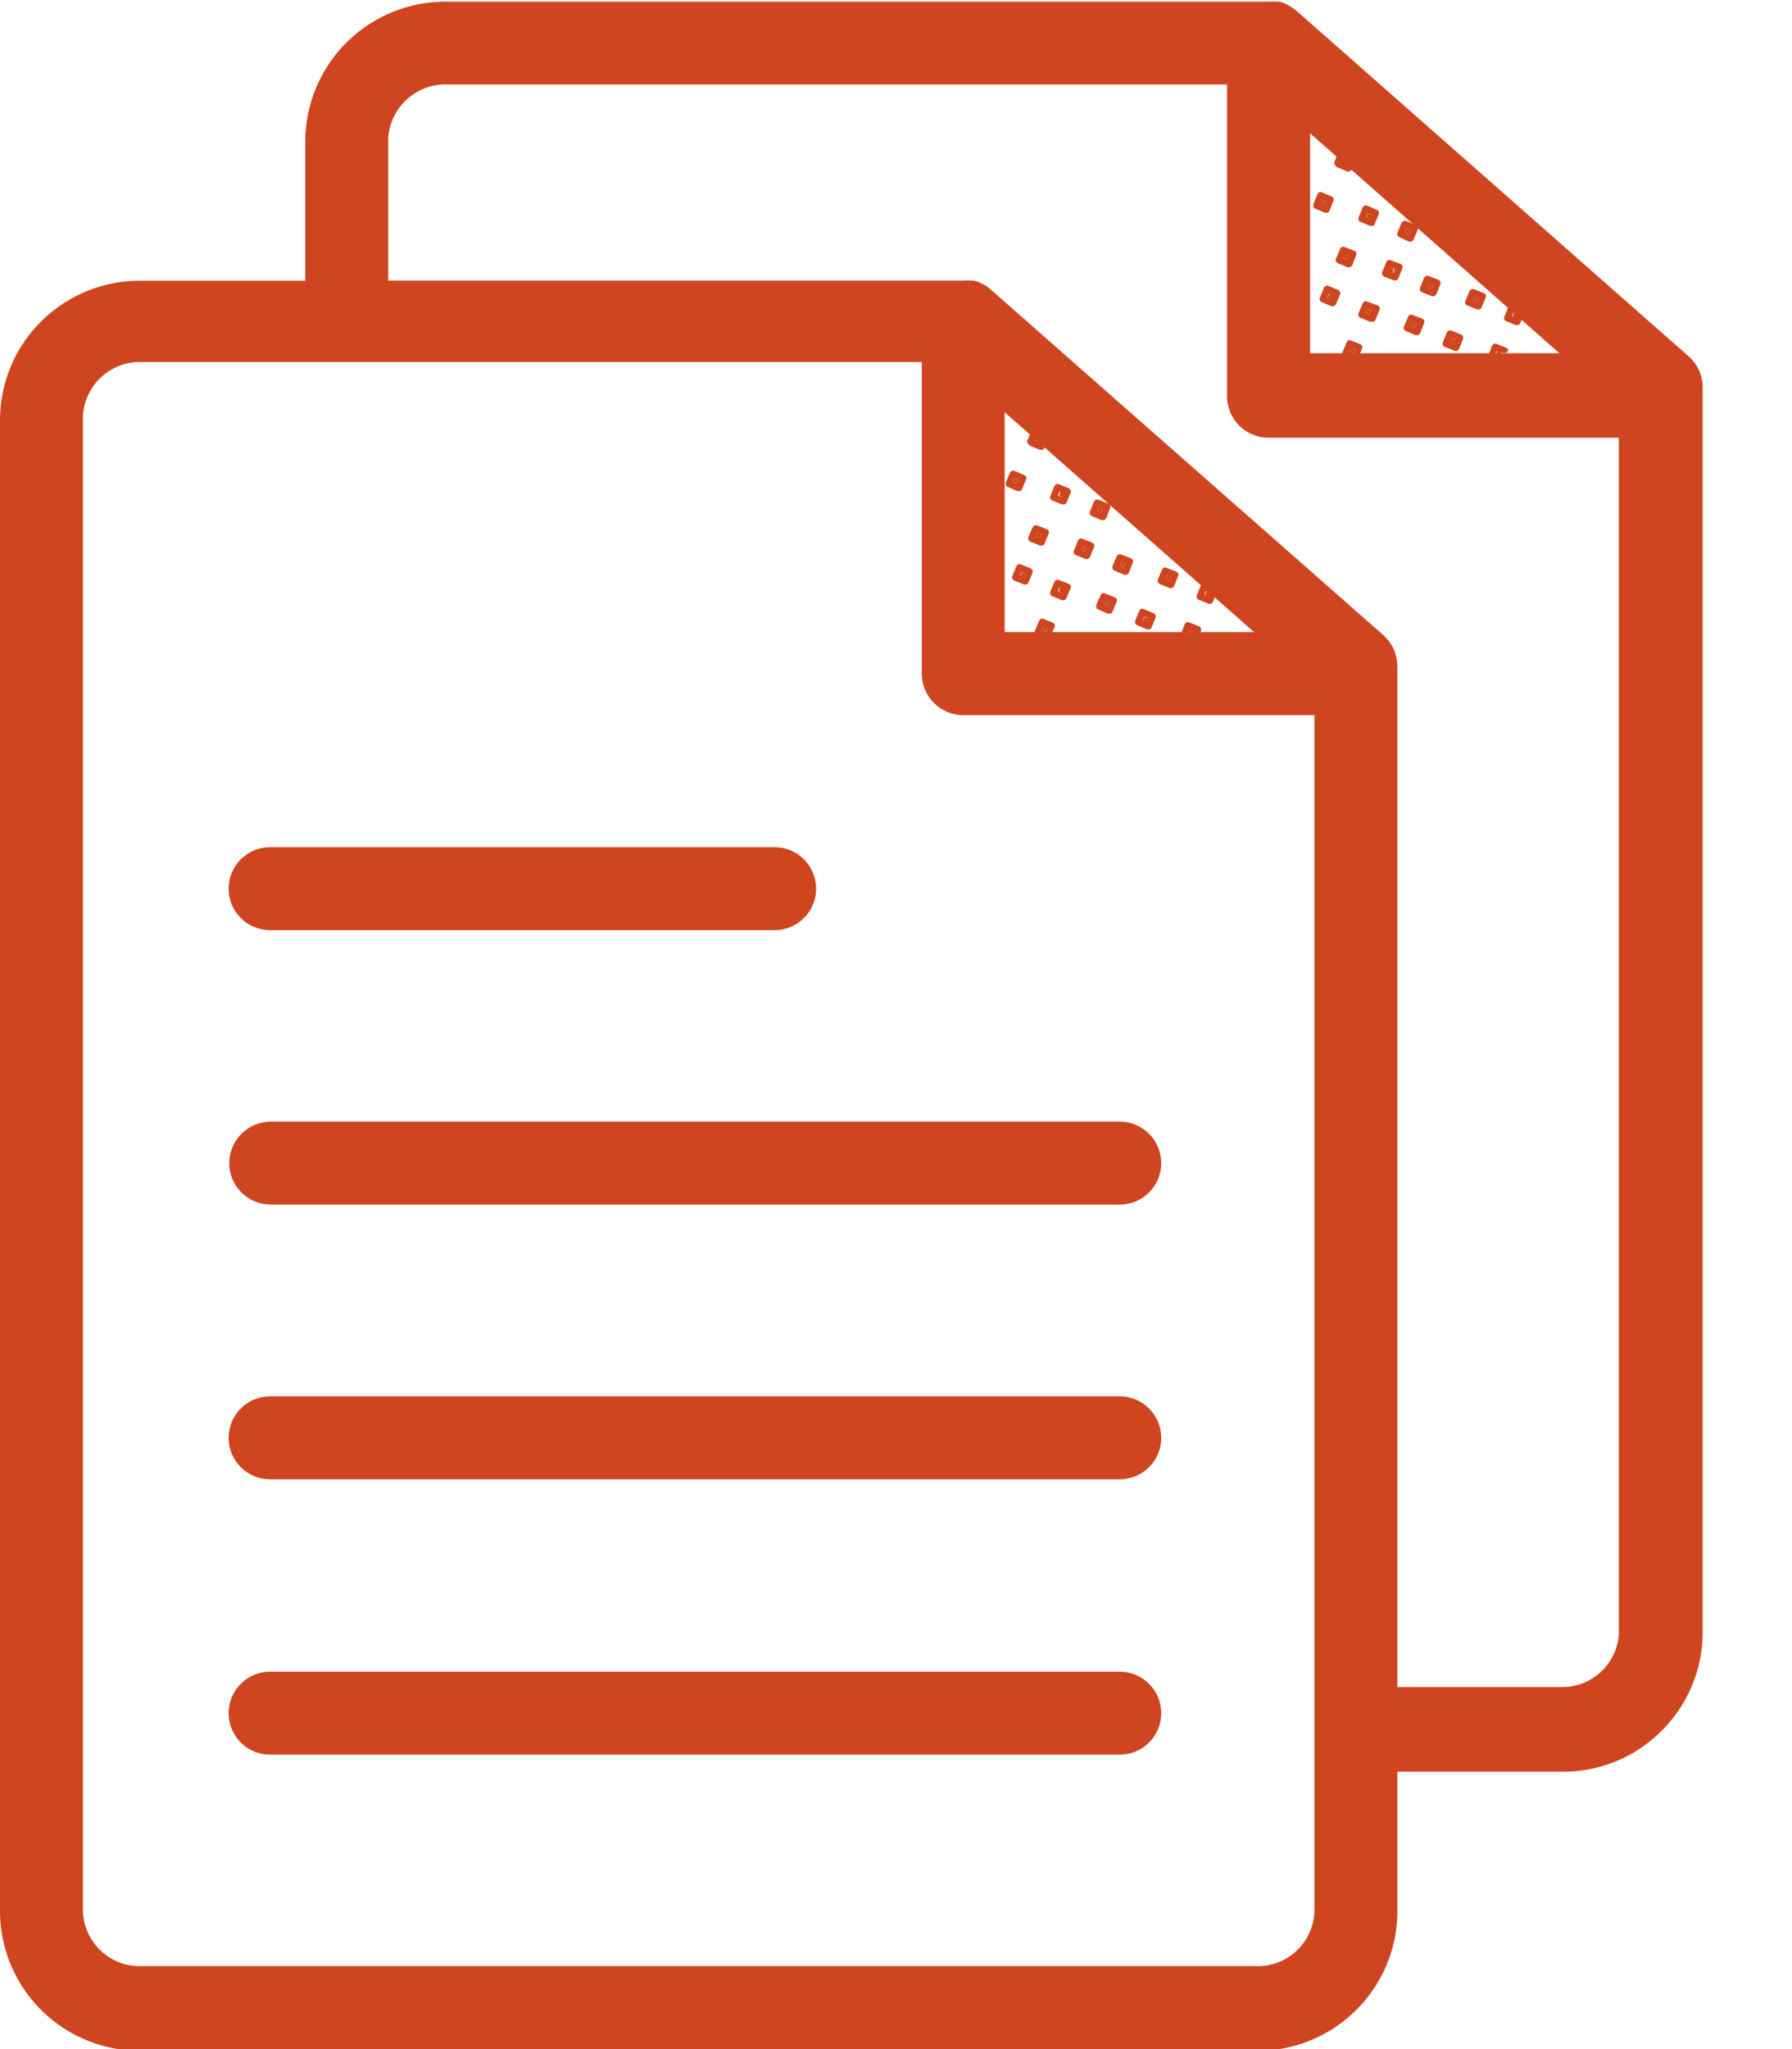 <svg width="280" height="320" viewBox="0 0 14 16" fill="none" xmlns="http://www.w3.org/2000/svg">
<g clip-path="url(#clip0_3050_28992)">
<path d="M8.122 3.454L8.125 3.448L8.1 3.428L8.095 3.442L8.122 3.454Z" fill="#CF4520"/>
<path d="M8.035 3.467C8.038 3.473 8.043 3.478 8.049 3.481L8.125 3.513H8.136C8.141 3.513 8.146 3.512 8.15 3.509C8.155 3.506 8.158 3.502 8.16 3.497V3.484L8.118 3.448L8.091 3.437V3.422L8.049 3.386L8.026 3.441C8.025 3.446 8.025 3.451 8.026 3.455C8.028 3.46 8.031 3.464 8.035 3.467Z" fill="#CF4520"/>
<path d="M7.956 3.748L7.928 3.736L7.917 3.764L7.944 3.775L7.956 3.748Z" fill="#CF4520"/>
<path d="M7.949 3.835H7.969C7.973 3.834 7.976 3.832 7.978 3.83C7.981 3.827 7.982 3.824 7.984 3.821L8.017 3.743C8.019 3.737 8.019 3.729 8.016 3.723C8.013 3.717 8.008 3.712 8.002 3.709L7.925 3.677C7.921 3.675 7.918 3.675 7.914 3.675C7.911 3.675 7.908 3.675 7.904 3.677C7.901 3.678 7.898 3.68 7.896 3.682C7.893 3.685 7.891 3.688 7.89 3.691L7.858 3.768V3.789C7.859 3.792 7.861 3.795 7.864 3.797C7.866 3.8 7.869 3.801 7.873 3.802L7.949 3.835ZM7.929 3.736L7.956 3.747L7.945 3.776L7.917 3.763L7.929 3.736Z" fill="#CF4520"/>
<path d="M8.285 3.841L8.273 3.869L8.301 3.881L8.313 3.853L8.285 3.841Z" fill="#CF4520"/>
<path d="M8.273 3.781C8.269 3.779 8.266 3.779 8.263 3.779C8.259 3.779 8.256 3.779 8.252 3.781C8.249 3.782 8.246 3.784 8.244 3.787C8.241 3.789 8.239 3.792 8.238 3.795L8.206 3.873C8.205 3.876 8.204 3.88 8.204 3.883C8.204 3.887 8.205 3.89 8.206 3.893C8.208 3.897 8.21 3.9 8.212 3.902C8.215 3.904 8.218 3.906 8.221 3.908L8.297 3.939H8.317C8.321 3.938 8.324 3.936 8.326 3.934C8.329 3.931 8.331 3.928 8.332 3.925L8.365 3.847C8.367 3.841 8.367 3.834 8.364 3.827C8.361 3.821 8.357 3.816 8.35 3.813L8.273 3.781ZM8.293 3.88L8.265 3.869L8.277 3.84L8.306 3.851L8.293 3.88Z" fill="#CF4520"/>
<path d="M8.095 4.19L8.122 4.201L8.133 4.174L8.106 4.161L8.095 4.19Z" fill="#CF4520"/>
<path d="M8.102 4.103C8.099 4.102 8.095 4.101 8.092 4.101C8.088 4.101 8.085 4.102 8.082 4.103C8.078 4.105 8.075 4.107 8.073 4.109C8.07 4.112 8.069 4.115 8.067 4.118L8.034 4.194C8.032 4.201 8.032 4.208 8.035 4.214C8.037 4.221 8.042 4.226 8.049 4.229L8.126 4.26H8.136C8.142 4.26 8.147 4.259 8.151 4.256C8.156 4.253 8.159 4.248 8.161 4.243L8.193 4.167C8.194 4.164 8.195 4.16 8.195 4.157C8.195 4.153 8.194 4.15 8.193 4.146C8.191 4.143 8.189 4.14 8.187 4.138C8.184 4.135 8.181 4.133 8.178 4.132L8.102 4.103ZM8.122 4.201L8.095 4.19L8.106 4.162L8.134 4.174L8.122 4.201Z" fill="#CF4520"/>
<path d="M8.614 3.974L8.586 3.962L8.574 3.99L8.603 4.003L8.614 3.974Z" fill="#CF4520"/>
<path d="M8.607 4.062H8.617C8.622 4.062 8.628 4.06 8.632 4.057C8.636 4.055 8.64 4.051 8.642 4.046L8.673 3.968C8.675 3.965 8.676 3.961 8.676 3.958C8.676 3.954 8.675 3.951 8.674 3.948C8.672 3.944 8.67 3.942 8.668 3.939C8.665 3.937 8.662 3.935 8.659 3.933L8.583 3.902C8.579 3.9 8.576 3.9 8.572 3.9C8.569 3.899 8.565 3.9 8.562 3.901C8.558 3.903 8.555 3.905 8.553 3.907C8.55 3.91 8.548 3.913 8.547 3.916L8.515 3.994C8.513 4 8.513 4.008 8.515 4.014C8.518 4.021 8.523 4.026 8.529 4.029L8.607 4.062ZM8.586 3.962L8.614 3.974L8.603 4.003L8.574 3.991L8.586 3.962Z" fill="#CF4520"/>
<path d="M7.982 4.469L7.97 4.497L7.998 4.508L8.01 4.48L7.982 4.469Z" fill="#CF4520"/>
<path d="M8.053 4.439L7.975 4.406C7.969 4.404 7.962 4.404 7.955 4.407C7.949 4.409 7.944 4.414 7.941 4.42L7.909 4.498C7.908 4.501 7.907 4.505 7.907 4.508C7.907 4.512 7.907 4.515 7.909 4.518C7.91 4.522 7.912 4.525 7.915 4.527C7.917 4.529 7.92 4.531 7.923 4.533L8.001 4.564H8.011C8.017 4.564 8.022 4.563 8.026 4.56C8.031 4.556 8.034 4.552 8.036 4.547L8.067 4.471C8.069 4.465 8.069 4.458 8.066 4.452C8.064 4.446 8.059 4.442 8.053 4.439ZM7.997 4.505L7.968 4.494L7.98 4.466L8.008 4.478L7.997 4.505Z" fill="#CF4520"/>
<path d="M8.449 4.294L8.476 4.305L8.488 4.278L8.46 4.266L8.449 4.294Z" fill="#CF4520"/>
<path d="M8.456 4.207C8.453 4.206 8.449 4.205 8.446 4.205C8.442 4.205 8.439 4.205 8.436 4.207C8.432 4.208 8.43 4.21 8.427 4.213C8.425 4.215 8.423 4.218 8.422 4.221L8.39 4.299C8.388 4.302 8.388 4.306 8.388 4.309C8.388 4.313 8.388 4.316 8.39 4.319C8.391 4.323 8.393 4.326 8.395 4.328C8.398 4.331 8.401 4.332 8.404 4.334L8.481 4.365H8.491C8.496 4.365 8.501 4.364 8.505 4.361C8.51 4.358 8.513 4.354 8.515 4.35L8.547 4.272C8.548 4.269 8.549 4.265 8.549 4.262C8.549 4.258 8.549 4.255 8.548 4.252C8.546 4.249 8.545 4.246 8.542 4.243C8.54 4.241 8.537 4.239 8.534 4.237L8.456 4.207ZM8.476 4.306L8.449 4.295L8.46 4.266L8.488 4.278L8.476 4.306Z" fill="#CF4520"/>
<path d="M8.27 4.616L8.299 4.628L8.31 4.599L8.283 4.587L8.27 4.616Z" fill="#CF4520"/>
<path d="M8.273 4.528C8.266 4.526 8.259 4.526 8.253 4.529C8.246 4.531 8.241 4.536 8.238 4.543L8.205 4.62C8.203 4.627 8.203 4.634 8.206 4.641C8.208 4.647 8.213 4.652 8.22 4.655L8.297 4.687H8.307C8.313 4.687 8.318 4.685 8.322 4.682C8.327 4.679 8.33 4.674 8.332 4.669L8.364 4.593C8.365 4.59 8.366 4.586 8.366 4.583C8.367 4.579 8.366 4.576 8.364 4.572C8.363 4.569 8.361 4.566 8.358 4.564C8.356 4.561 8.353 4.56 8.349 4.559L8.273 4.528ZM8.293 4.628L8.264 4.616L8.277 4.587L8.305 4.6L8.293 4.628Z" fill="#CF4520"/>
<path d="M8.752 4.416L8.781 4.427L8.792 4.4L8.763 4.388L8.752 4.416Z" fill="#CF4520"/>
<path d="M8.758 4.329C8.755 4.328 8.752 4.327 8.748 4.327C8.745 4.327 8.741 4.328 8.738 4.329C8.735 4.331 8.732 4.333 8.73 4.335C8.727 4.338 8.725 4.341 8.724 4.344L8.692 4.42C8.69 4.427 8.69 4.434 8.692 4.441C8.695 4.448 8.7 4.453 8.707 4.456L8.784 4.488H8.794C8.8 4.488 8.805 4.487 8.809 4.484C8.814 4.481 8.817 4.477 8.819 4.472L8.851 4.394C8.853 4.388 8.853 4.381 8.85 4.374C8.848 4.368 8.843 4.363 8.836 4.36L8.758 4.329ZM8.78 4.429L8.751 4.416L8.763 4.389L8.792 4.4L8.78 4.429Z" fill="#CF4520"/>
<path d="M8.145 4.92L8.172 4.931L8.185 4.902L8.156 4.891L8.145 4.92Z" fill="#CF4520"/>
<path d="M8.23 4.864L8.152 4.832C8.146 4.83 8.138 4.83 8.132 4.833C8.126 4.835 8.12 4.84 8.118 4.847L8.086 4.924C8.083 4.929 8.082 4.933 8.082 4.938C8.082 4.943 8.083 4.948 8.086 4.952H8.215L8.237 4.901C8.241 4.895 8.242 4.888 8.241 4.881C8.239 4.874 8.235 4.868 8.23 4.864ZM8.174 4.932L8.145 4.92L8.156 4.891L8.185 4.904L8.174 4.932Z" fill="#CF4520"/>
<path d="M8.624 4.72L8.653 4.731L8.664 4.704L8.637 4.692L8.624 4.72Z" fill="#CF4520"/>
<path d="M8.633 4.634C8.63 4.632 8.626 4.631 8.623 4.631C8.619 4.631 8.616 4.632 8.612 4.633C8.609 4.635 8.606 4.637 8.604 4.639C8.601 4.642 8.6 4.645 8.598 4.648L8.565 4.724C8.563 4.731 8.563 4.738 8.566 4.744C8.568 4.751 8.573 4.756 8.58 4.759L8.657 4.792H8.667C8.673 4.792 8.678 4.791 8.682 4.788C8.686 4.785 8.69 4.781 8.692 4.776L8.724 4.698C8.725 4.695 8.726 4.692 8.726 4.688C8.726 4.685 8.725 4.681 8.724 4.678C8.722 4.675 8.72 4.672 8.718 4.669C8.715 4.667 8.712 4.665 8.709 4.664L8.633 4.634ZM8.653 4.731L8.624 4.72L8.637 4.693L8.665 4.704L8.653 4.731Z" fill="#CF4520"/>
<path d="M9.105 4.521L9.134 4.533L9.145 4.504L9.116 4.492L9.105 4.521Z" fill="#CF4520"/>
<path d="M9.112 4.433C9.106 4.431 9.098 4.431 9.092 4.434C9.086 4.436 9.08 4.441 9.078 4.448L9.046 4.525C9.043 4.532 9.044 4.539 9.046 4.546C9.049 4.552 9.054 4.557 9.06 4.56L9.138 4.592H9.148C9.153 4.592 9.158 4.59 9.163 4.588C9.167 4.585 9.171 4.581 9.173 4.576L9.204 4.498C9.206 4.495 9.206 4.491 9.207 4.488C9.207 4.484 9.206 4.481 9.205 4.478C9.203 4.474 9.201 4.472 9.199 4.469C9.196 4.467 9.193 4.465 9.19 4.464L9.112 4.433ZM9.134 4.533L9.105 4.521L9.116 4.492L9.145 4.504L9.134 4.533Z" fill="#CF4520"/>
<path d="M8.942 4.817L8.93 4.845L8.958 4.856L8.97 4.828L8.942 4.817Z" fill="#CF4520"/>
<path d="M8.936 4.756C8.932 4.754 8.929 4.753 8.925 4.753C8.922 4.753 8.918 4.754 8.915 4.755C8.912 4.757 8.909 4.759 8.907 4.761C8.904 4.764 8.902 4.767 8.901 4.77L8.869 4.846C8.868 4.849 8.867 4.853 8.867 4.856C8.867 4.86 8.868 4.863 8.869 4.867C8.87 4.87 8.872 4.873 8.875 4.875C8.877 4.878 8.88 4.88 8.884 4.881L8.961 4.914H8.972H8.982C8.988 4.912 8.993 4.907 8.996 4.901L9.028 4.823C9.029 4.82 9.03 4.817 9.03 4.813C9.03 4.81 9.029 4.806 9.028 4.803C9.027 4.8 9.025 4.797 9.022 4.794C9.02 4.792 9.017 4.79 9.013 4.789L8.936 4.756ZM8.957 4.854L8.928 4.842L8.94 4.815L8.969 4.826L8.957 4.854Z" fill="#CF4520"/>
<path d="M9.425 4.617L9.413 4.645L9.441 4.657L9.453 4.629L9.425 4.617Z" fill="#CF4520"/>
<path d="M9.382 4.57L9.35 4.648C9.349 4.651 9.348 4.655 9.348 4.658C9.348 4.662 9.349 4.665 9.35 4.668C9.351 4.672 9.353 4.674 9.356 4.677C9.358 4.679 9.361 4.681 9.365 4.683L9.441 4.714H9.452C9.458 4.714 9.463 4.713 9.467 4.71C9.471 4.707 9.475 4.703 9.477 4.698L9.5 4.639L9.402 4.554C9.398 4.555 9.393 4.557 9.39 4.56C9.386 4.562 9.384 4.566 9.382 4.57ZM9.409 4.644L9.421 4.615L9.45 4.626L9.438 4.655L9.409 4.644Z" fill="#CF4520"/>
<path d="M9.294 4.918L9.287 4.937H9.32L9.323 4.93L9.294 4.918Z" fill="#CF4520"/>
<path d="M9.382 4.906C9.381 4.902 9.379 4.899 9.377 4.897C9.374 4.894 9.371 4.892 9.368 4.891L9.29 4.86C9.287 4.858 9.284 4.857 9.28 4.857C9.277 4.857 9.273 4.858 9.27 4.859C9.267 4.861 9.264 4.863 9.261 4.865C9.259 4.868 9.257 4.871 9.256 4.874L9.23 4.939H9.287L9.295 4.92L9.323 4.932V4.939H9.381V4.929C9.383 4.925 9.384 4.921 9.385 4.917C9.385 4.913 9.384 4.909 9.382 4.906Z" fill="#CF4520"/>
<path d="M10.523 1.279L10.526 1.275L10.502 1.253L10.496 1.268L10.523 1.279Z" fill="#CF4520"/>
<path d="M10.433 1.292C10.434 1.295 10.436 1.299 10.438 1.301C10.441 1.304 10.444 1.305 10.448 1.306L10.524 1.339H10.534C10.54 1.34 10.545 1.338 10.549 1.335C10.554 1.332 10.557 1.327 10.559 1.322V1.309L10.517 1.273L10.489 1.262V1.247L10.446 1.211L10.425 1.266C10.423 1.271 10.423 1.276 10.425 1.28C10.427 1.285 10.429 1.289 10.433 1.292Z" fill="#CF4520"/>
<path d="M10.358 1.573L10.331 1.561L10.318 1.59L10.347 1.602L10.358 1.573Z" fill="#CF4520"/>
<path d="M10.352 1.661H10.372C10.375 1.66 10.378 1.658 10.381 1.655C10.383 1.653 10.385 1.65 10.386 1.646L10.418 1.569C10.419 1.565 10.42 1.562 10.42 1.559C10.42 1.555 10.419 1.552 10.418 1.548C10.417 1.545 10.415 1.542 10.412 1.54C10.41 1.537 10.407 1.535 10.403 1.534L10.327 1.502C10.324 1.501 10.32 1.5 10.317 1.5C10.314 1.5 10.31 1.501 10.307 1.502C10.304 1.504 10.301 1.505 10.298 1.508C10.296 1.51 10.294 1.513 10.293 1.517L10.261 1.593V1.616C10.264 1.622 10.268 1.626 10.274 1.629L10.352 1.661ZM10.332 1.561L10.359 1.573L10.347 1.602L10.32 1.59L10.332 1.561Z" fill="#CF4520"/>
<path d="M10.687 1.667L10.675 1.695L10.703 1.706L10.715 1.678L10.687 1.667Z" fill="#CF4520"/>
<path d="M10.681 1.606C10.674 1.603 10.667 1.603 10.661 1.606C10.654 1.609 10.649 1.614 10.646 1.62L10.614 1.698C10.613 1.701 10.612 1.704 10.612 1.708C10.612 1.711 10.613 1.715 10.614 1.718C10.615 1.721 10.617 1.724 10.619 1.727C10.621 1.729 10.624 1.731 10.627 1.732L10.705 1.764H10.715H10.725C10.729 1.763 10.732 1.761 10.734 1.759C10.737 1.756 10.739 1.753 10.74 1.75L10.771 1.673C10.773 1.67 10.774 1.667 10.774 1.663C10.774 1.66 10.774 1.656 10.772 1.653C10.771 1.649 10.769 1.647 10.766 1.644C10.764 1.642 10.761 1.64 10.757 1.639L10.681 1.606ZM10.701 1.705L10.674 1.694L10.685 1.666L10.713 1.678L10.701 1.705Z" fill="#CF4520"/>
<path d="M10.496 2.015L10.525 2.028L10.536 1.999L10.507 1.987L10.496 2.015Z" fill="#CF4520"/>
<path d="M10.505 1.929C10.501 1.927 10.498 1.926 10.494 1.926C10.491 1.926 10.487 1.927 10.484 1.928C10.481 1.93 10.478 1.932 10.476 1.934C10.473 1.937 10.471 1.94 10.47 1.943L10.437 2.021C10.434 2.027 10.434 2.034 10.437 2.041C10.44 2.047 10.445 2.052 10.451 2.055L10.529 2.087H10.539C10.544 2.087 10.549 2.086 10.554 2.083C10.558 2.08 10.562 2.076 10.564 2.071L10.595 1.993C10.597 1.99 10.597 1.987 10.597 1.983C10.598 1.98 10.597 1.976 10.595 1.973C10.594 1.97 10.592 1.967 10.59 1.964C10.587 1.962 10.584 1.96 10.581 1.959L10.505 1.929ZM10.525 2.028L10.496 2.016L10.509 1.988L10.536 1.999L10.525 2.028Z" fill="#CF4520"/>
<path d="M11.017 1.799L10.988 1.787L10.976 1.816L11.005 1.828L11.017 1.799Z" fill="#CF4520"/>
<path d="M11.01 1.887H11.02C11.025 1.886 11.03 1.885 11.035 1.882C11.039 1.879 11.042 1.874 11.044 1.869L11.076 1.792C11.079 1.785 11.078 1.778 11.076 1.771C11.073 1.765 11.068 1.76 11.062 1.757L10.984 1.725C10.977 1.723 10.97 1.724 10.964 1.726C10.958 1.729 10.952 1.734 10.949 1.74L10.918 1.818C10.915 1.824 10.915 1.831 10.918 1.838C10.921 1.844 10.926 1.849 10.932 1.852L11.01 1.887ZM10.988 1.787L11.017 1.799L11.005 1.828L10.977 1.816L10.988 1.787Z" fill="#CF4520"/>
<path d="M10.385 2.293L10.373 2.321L10.401 2.333L10.413 2.305L10.385 2.293Z" fill="#CF4520"/>
<path d="M10.456 2.264L10.378 2.233C10.375 2.231 10.371 2.23 10.368 2.23C10.364 2.23 10.361 2.231 10.357 2.232C10.354 2.234 10.351 2.236 10.349 2.238C10.347 2.241 10.345 2.244 10.343 2.247L10.312 2.325C10.31 2.328 10.309 2.331 10.309 2.335C10.309 2.338 10.31 2.342 10.312 2.345C10.313 2.348 10.315 2.351 10.317 2.354C10.32 2.356 10.323 2.358 10.326 2.359L10.402 2.391H10.412C10.418 2.391 10.423 2.39 10.427 2.387C10.432 2.384 10.435 2.38 10.437 2.375L10.47 2.297C10.472 2.291 10.471 2.284 10.469 2.278C10.466 2.272 10.461 2.267 10.456 2.264ZM10.398 2.332L10.371 2.32L10.382 2.292L10.41 2.303L10.398 2.332Z" fill="#CF4520"/>
<path d="M10.85 2.12L10.879 2.132L10.89 2.103L10.863 2.091L10.85 2.12Z" fill="#CF4520"/>
<path d="M10.865 2.032C10.862 2.031 10.859 2.03 10.855 2.03C10.852 2.03 10.848 2.03 10.845 2.032C10.842 2.033 10.839 2.035 10.836 2.038C10.834 2.04 10.832 2.043 10.831 2.046L10.798 2.124C10.796 2.131 10.796 2.138 10.799 2.144C10.801 2.15 10.806 2.156 10.812 2.159L10.89 2.19H10.9C10.905 2.19 10.91 2.189 10.915 2.185C10.919 2.182 10.922 2.178 10.925 2.173L10.956 2.095C10.957 2.092 10.958 2.089 10.958 2.085C10.958 2.082 10.958 2.078 10.956 2.075C10.955 2.072 10.953 2.069 10.95 2.066C10.948 2.064 10.945 2.062 10.942 2.061L10.865 2.032ZM10.886 2.131L10.857 2.12L10.87 2.091L10.897 2.103L10.886 2.131Z" fill="#CF4520"/>
<path d="M10.672 2.441L10.701 2.454L10.713 2.425L10.684 2.414L10.672 2.441Z" fill="#CF4520"/>
<path d="M10.681 2.355C10.678 2.353 10.674 2.352 10.671 2.352C10.667 2.352 10.664 2.352 10.66 2.354C10.657 2.355 10.654 2.357 10.652 2.36C10.649 2.362 10.648 2.366 10.646 2.369L10.613 2.447C10.611 2.453 10.611 2.461 10.614 2.467C10.616 2.473 10.621 2.479 10.628 2.481L10.706 2.513H10.721C10.727 2.513 10.732 2.512 10.736 2.509C10.74 2.506 10.744 2.502 10.746 2.497L10.778 2.419C10.779 2.416 10.78 2.413 10.78 2.409C10.78 2.406 10.779 2.402 10.778 2.399C10.776 2.396 10.774 2.393 10.772 2.39C10.769 2.388 10.766 2.386 10.763 2.385L10.681 2.355ZM10.701 2.454L10.672 2.442L10.684 2.414L10.713 2.425L10.701 2.454Z" fill="#CF4520"/>
<path d="M11.153 2.243L11.182 2.254L11.194 2.225L11.165 2.214L11.153 2.243Z" fill="#CF4520"/>
<path d="M11.161 2.155C11.154 2.152 11.147 2.153 11.14 2.155C11.134 2.158 11.129 2.163 11.126 2.169L11.094 2.247C11.092 2.254 11.092 2.261 11.095 2.267C11.097 2.274 11.102 2.279 11.109 2.282L11.186 2.313H11.197C11.202 2.313 11.207 2.312 11.211 2.309C11.216 2.306 11.219 2.302 11.221 2.297L11.253 2.22C11.255 2.213 11.255 2.206 11.252 2.2C11.25 2.193 11.245 2.188 11.238 2.185L11.161 2.155ZM11.182 2.254L11.153 2.243L11.165 2.214L11.194 2.225L11.182 2.254Z" fill="#CF4520"/>
<path d="M10.547 2.745L10.575 2.757L10.586 2.73L10.559 2.718L10.547 2.745Z" fill="#CF4520"/>
<path d="M10.633 2.69L10.555 2.659C10.552 2.657 10.548 2.656 10.545 2.656C10.541 2.656 10.538 2.657 10.534 2.658C10.531 2.66 10.528 2.662 10.526 2.664C10.524 2.667 10.522 2.67 10.52 2.673L10.489 2.749C10.486 2.754 10.484 2.759 10.484 2.764C10.484 2.769 10.486 2.774 10.489 2.778H10.618L10.64 2.726C10.643 2.72 10.644 2.714 10.643 2.707C10.641 2.7 10.638 2.695 10.633 2.69ZM10.575 2.758L10.548 2.745L10.559 2.718L10.587 2.729L10.575 2.758Z" fill="#CF4520"/>
<path d="M11.027 2.546L11.055 2.558L11.067 2.529L11.038 2.517L11.027 2.546Z" fill="#CF4520"/>
<path d="M11.035 2.459C11.032 2.457 11.029 2.456 11.025 2.456C11.022 2.456 11.018 2.457 11.015 2.458C11.012 2.46 11.009 2.462 11.006 2.464C11.004 2.467 11.002 2.47 11.001 2.473L10.968 2.551C10.965 2.557 10.965 2.564 10.968 2.571C10.971 2.577 10.976 2.582 10.982 2.585L11.06 2.617H11.07C11.075 2.617 11.08 2.616 11.085 2.613C11.089 2.61 11.092 2.606 11.095 2.601L11.126 2.523C11.127 2.52 11.128 2.517 11.128 2.513C11.128 2.51 11.128 2.506 11.126 2.503C11.125 2.5 11.123 2.497 11.12 2.494C11.118 2.492 11.115 2.49 11.112 2.489L11.035 2.459ZM11.056 2.558L11.027 2.546L11.038 2.518L11.067 2.529L11.056 2.558Z" fill="#CF4520"/>
<path d="M11.508 2.346L11.536 2.358L11.548 2.329L11.519 2.317L11.508 2.346Z" fill="#CF4520"/>
<path d="M11.515 2.258C11.508 2.256 11.501 2.257 11.495 2.259C11.488 2.262 11.483 2.267 11.48 2.273L11.448 2.351C11.447 2.354 11.446 2.357 11.446 2.361C11.446 2.364 11.447 2.368 11.448 2.371C11.45 2.374 11.452 2.377 11.454 2.38C11.457 2.382 11.46 2.384 11.463 2.385L11.541 2.417H11.551C11.556 2.417 11.561 2.415 11.566 2.412C11.57 2.409 11.573 2.405 11.575 2.4L11.607 2.323C11.608 2.32 11.609 2.317 11.609 2.313C11.609 2.31 11.608 2.306 11.607 2.303C11.606 2.3 11.604 2.297 11.601 2.294C11.599 2.292 11.596 2.29 11.592 2.289L11.515 2.258ZM11.536 2.358L11.508 2.346L11.519 2.317L11.548 2.33L11.536 2.358Z" fill="#CF4520"/>
<path d="M11.343 2.641L11.332 2.669L11.36 2.681L11.371 2.653L11.343 2.641Z" fill="#CF4520"/>
<path d="M11.338 2.581C11.332 2.578 11.325 2.579 11.318 2.581C11.312 2.584 11.306 2.589 11.304 2.595L11.272 2.673C11.27 2.68 11.27 2.687 11.272 2.693C11.275 2.7 11.28 2.705 11.286 2.708L11.364 2.739H11.384C11.39 2.736 11.396 2.731 11.399 2.725L11.43 2.647C11.433 2.641 11.433 2.633 11.43 2.627C11.427 2.621 11.422 2.615 11.416 2.613L11.338 2.581ZM11.36 2.68L11.331 2.669L11.342 2.64L11.371 2.651L11.36 2.68Z" fill="#CF4520"/>
<path d="M11.827 2.442L11.816 2.47L11.843 2.482L11.855 2.454L11.827 2.442Z" fill="#CF4520"/>
<path d="M11.784 2.395L11.753 2.473C11.751 2.476 11.751 2.48 11.751 2.483C11.751 2.487 11.751 2.49 11.752 2.493C11.754 2.497 11.756 2.5 11.758 2.502C11.761 2.504 11.764 2.506 11.767 2.508L11.843 2.539H11.854C11.859 2.539 11.864 2.538 11.868 2.535C11.873 2.531 11.876 2.527 11.878 2.522L11.902 2.463L11.805 2.378C11.8 2.379 11.796 2.381 11.792 2.384C11.788 2.387 11.786 2.391 11.784 2.395ZM11.812 2.469L11.823 2.44L11.852 2.453L11.839 2.48L11.812 2.469Z" fill="#CF4520"/>
<path d="M11.697 2.744L11.69 2.762H11.723L11.726 2.755L11.697 2.744Z" fill="#CF4520"/>
<path d="M11.784 2.731C11.781 2.725 11.776 2.72 11.77 2.717L11.692 2.685C11.685 2.682 11.678 2.683 11.672 2.685C11.665 2.688 11.66 2.693 11.657 2.699L11.631 2.764H11.689V2.744L11.718 2.755H11.775V2.744C11.78 2.741 11.783 2.736 11.784 2.731Z" fill="#CF4520"/>
<path d="M13.193 2.783L10.125 0.081L10.106 0.068L10.085 0.052L10.055 0.036L10.031 0.025C10.02 0.019 10.008 0.016 9.995 0.013H9.972C9.952 0.012 9.931 0.012 9.911 0.013H3.5C3.211 0.008 2.931 0.117 2.722 0.317C2.514 0.517 2.392 0.791 2.385 1.08V2.192H1.115C0.825 2.186 0.546 2.295 0.336 2.495C0.127 2.695 0.006 2.97 0 3.259V14.946C0.007 15.235 0.128 15.51 0.337 15.71C0.546 15.91 0.826 16.019 1.115 16.013H9.803C10.092 16.019 10.371 15.91 10.58 15.71C10.789 15.51 10.911 15.235 10.917 14.946V13.834H12.189C12.478 13.84 12.758 13.731 12.966 13.53C13.175 13.33 13.296 13.056 13.302 12.767V3.026C13.302 2.98 13.293 2.935 13.274 2.893C13.255 2.851 13.227 2.813 13.193 2.783ZM10.235 1.041L12.183 2.758H10.235V1.041ZM10.269 14.933C10.262 15.05 10.21 15.16 10.122 15.239C10.035 15.317 9.92 15.358 9.803 15.352H1.115C0.997 15.358 0.882 15.317 0.795 15.239C0.708 15.16 0.655 15.05 0.648 14.933V3.246C0.655 3.129 0.708 3.019 0.795 2.941C0.882 2.862 0.997 2.821 1.115 2.827H7.201V5.26C7.201 5.346 7.236 5.428 7.296 5.489C7.357 5.55 7.439 5.584 7.525 5.584H10.269V14.933ZM7.849 4.936V3.219L9.798 4.936H7.849ZM12.189 13.173H10.917V5.204C10.917 5.158 10.907 5.112 10.889 5.07C10.87 5.028 10.842 4.991 10.808 4.96L7.739 2.26L7.721 2.245L7.7 2.23L7.669 2.214L7.645 2.202L7.61 2.191H7.587C7.567 2.189 7.546 2.189 7.525 2.191H3.033V1.079C3.04 0.962 3.093 0.852 3.181 0.774C3.268 0.695 3.383 0.654 3.5 0.66H9.586V3.094C9.586 3.18 9.621 3.262 9.681 3.323C9.742 3.384 9.825 3.418 9.911 3.418H12.647V12.765C12.638 12.879 12.585 12.985 12.5 13.061C12.415 13.137 12.303 13.177 12.189 13.173Z" fill="#CF4520"/>
<path d="M2.11 7.263H6.052C6.138 7.263 6.22 7.229 6.281 7.168C6.342 7.108 6.376 7.025 6.376 6.939C6.376 6.853 6.342 6.771 6.281 6.71C6.22 6.649 6.138 6.615 6.052 6.615H2.11C2.024 6.615 1.941 6.649 1.881 6.71C1.82 6.771 1.786 6.853 1.786 6.939C1.786 7.025 1.82 7.108 1.881 7.168C1.941 7.229 2.024 7.263 2.11 7.263Z" fill="#CF4520"/>
<path d="M1.791 9.082C1.791 9.168 1.825 9.251 1.886 9.311C1.947 9.372 2.029 9.406 2.115 9.406H8.748C8.834 9.406 8.916 9.372 8.977 9.311C9.038 9.251 9.072 9.168 9.072 9.082C9.072 8.996 9.038 8.914 8.977 8.853C8.916 8.792 8.834 8.758 8.748 8.758H2.11C2.025 8.76 1.944 8.794 1.884 8.855C1.825 8.916 1.791 8.997 1.791 9.082Z" fill="#CF4520"/>
<path d="M8.748 10.903H2.11C2.024 10.903 1.941 10.937 1.881 10.998C1.82 11.059 1.786 11.141 1.786 11.227C1.786 11.313 1.82 11.396 1.881 11.456C1.941 11.517 2.024 11.551 2.11 11.551H8.748C8.834 11.551 8.916 11.517 8.977 11.456C9.038 11.396 9.072 11.313 9.072 11.227C9.072 11.141 9.038 11.059 8.977 10.998C8.916 10.937 8.834 10.903 8.748 10.903Z" fill="#CF4520"/>
<path d="M8.748 13.053H2.11C2.024 13.053 1.941 13.087 1.881 13.148C1.82 13.209 1.786 13.291 1.786 13.377C1.786 13.463 1.82 13.545 1.881 13.606C1.941 13.667 2.024 13.701 2.11 13.701H8.748C8.834 13.701 8.916 13.667 8.977 13.606C9.038 13.545 9.072 13.463 9.072 13.377C9.072 13.291 9.038 13.209 8.977 13.148C8.916 13.087 8.834 13.053 8.748 13.053Z" fill="#CF4520"/>
</g>
<defs>
<clipPath id="clip0_3050_28992">
<rect width="13.302" height="16" fill="white"/>
</clipPath>
</defs>
</svg>
